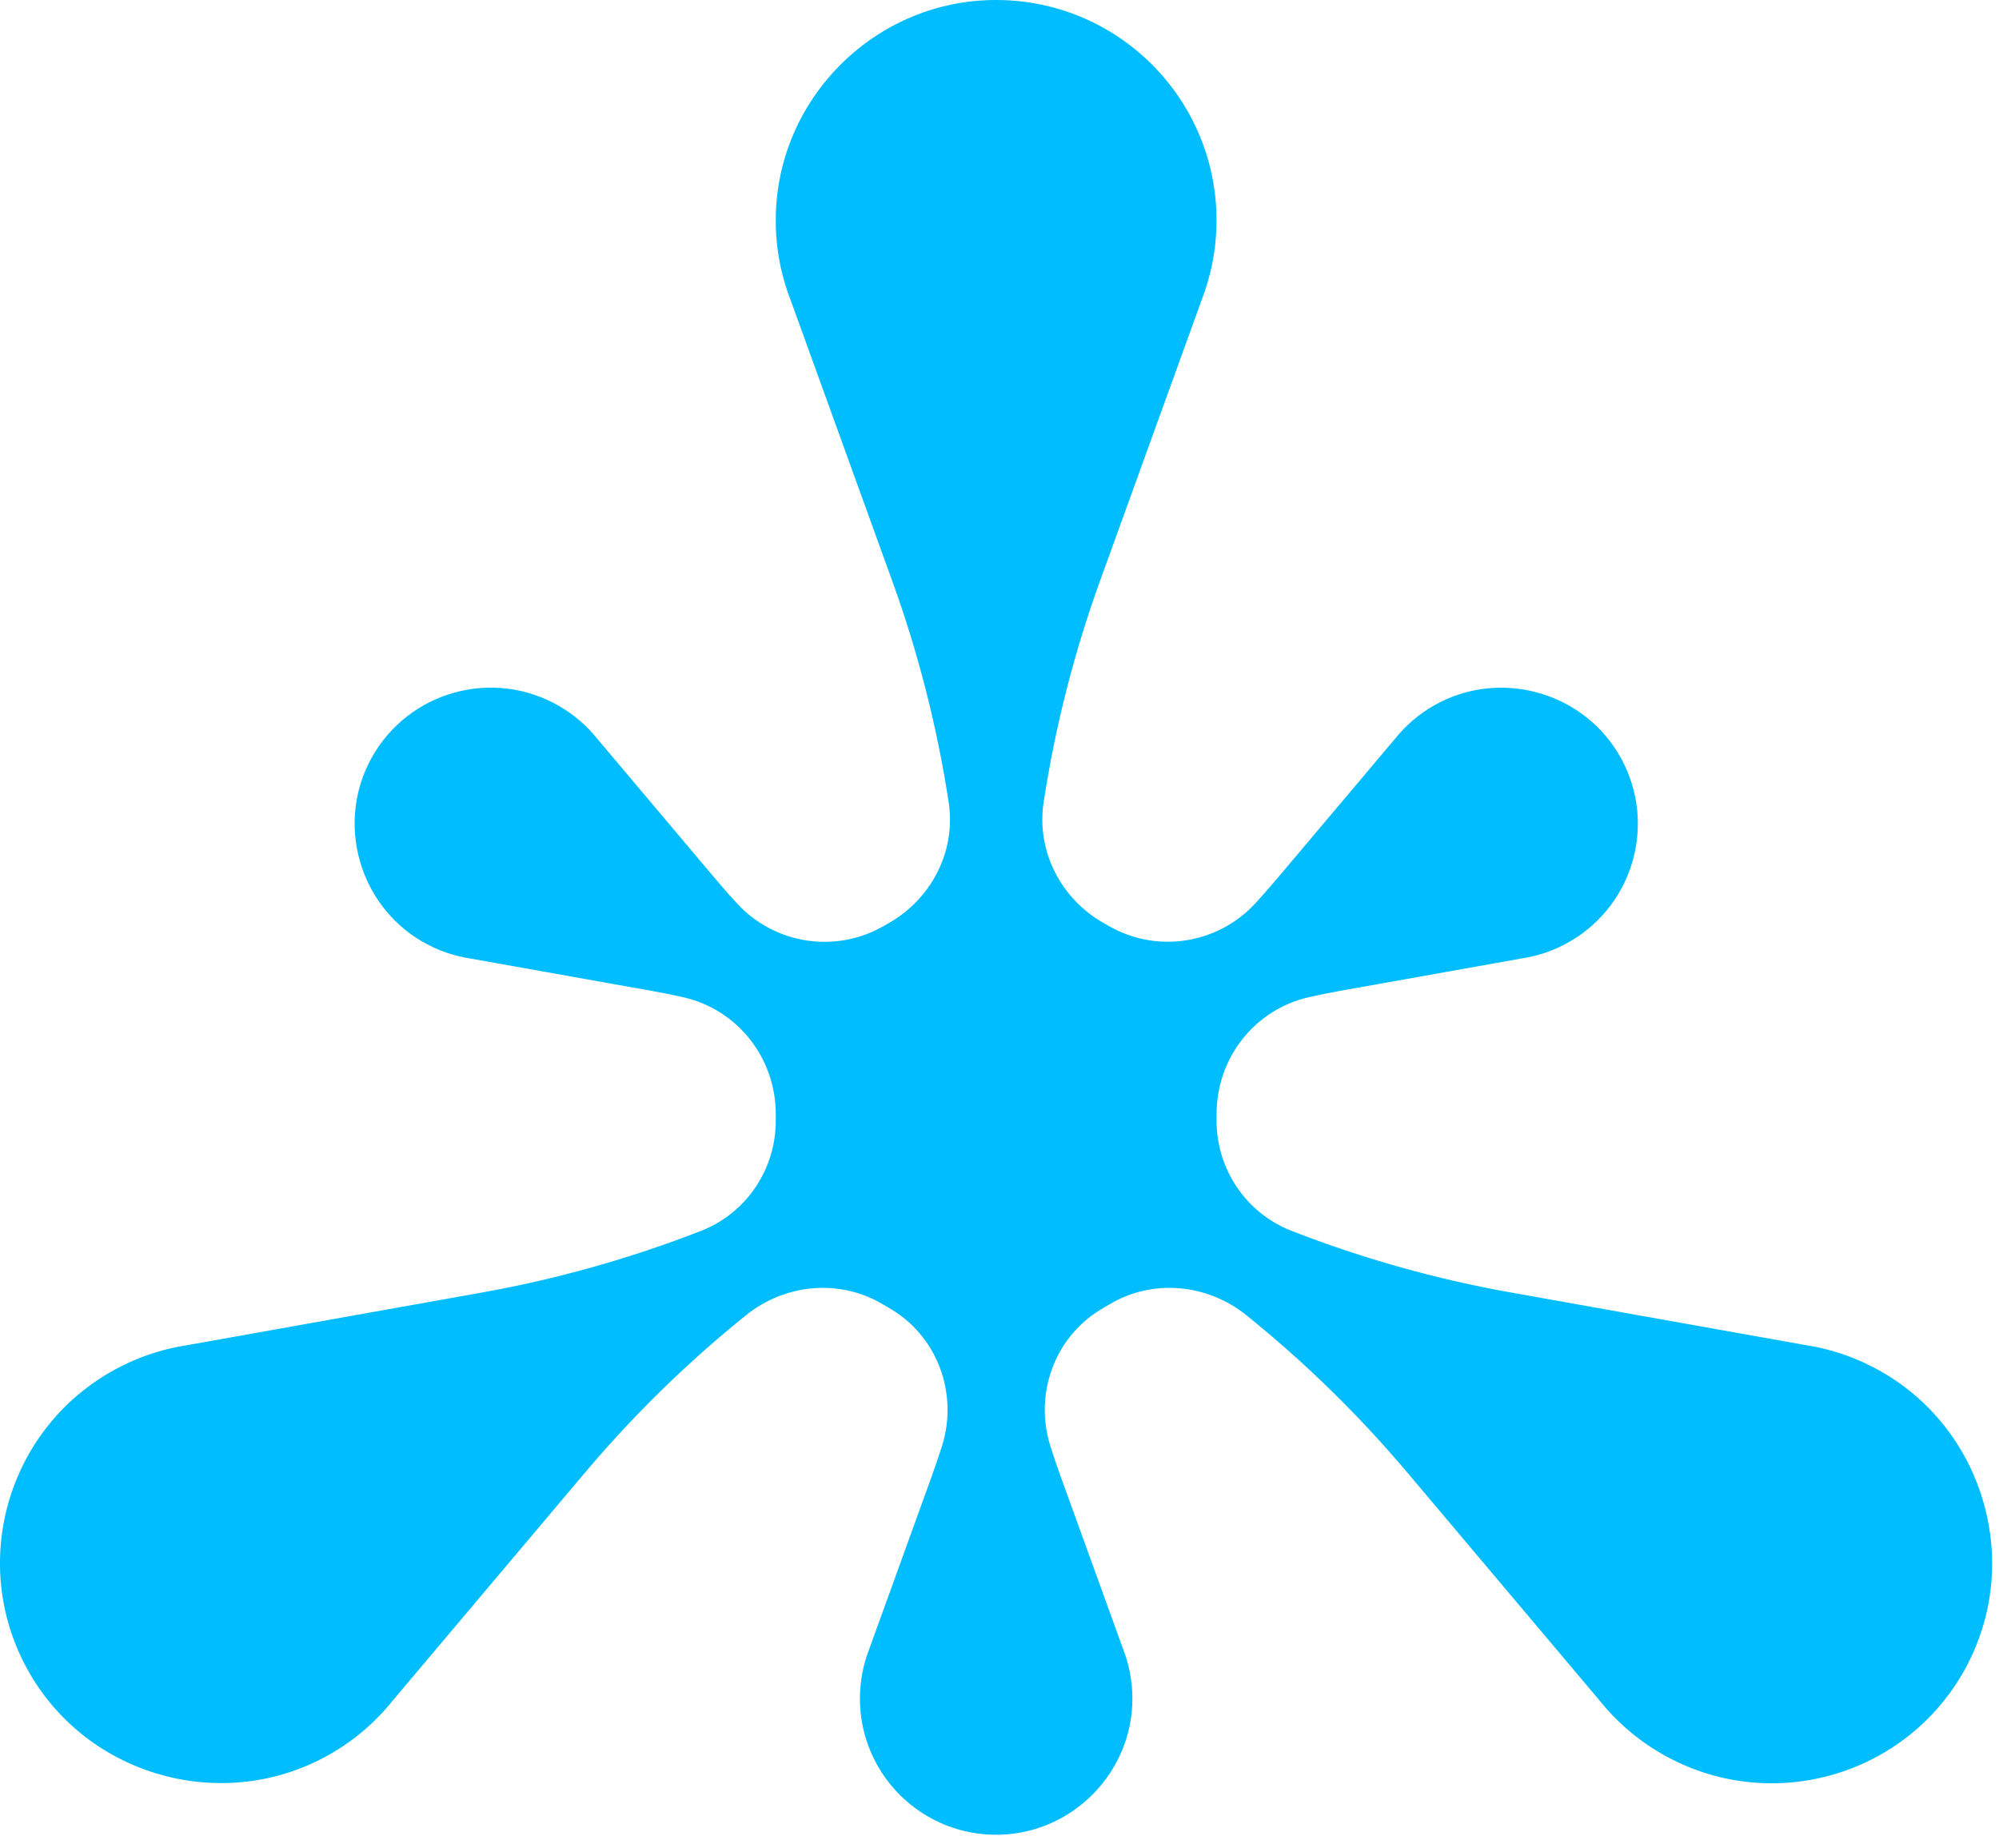 <svg width="66" height="61" viewBox="0 0 66 61" fill="none" xmlns="http://www.w3.org/2000/svg">
<path d="M64.886 55.091C62.916 58.682 58.391 59.935 54.861 57.899C54.044 57.428 53.354 56.822 52.8 56.126L52.796 56.122L46.46 48.609C44.856 46.711 43.077 44.972 41.149 43.419C39.858 42.381 38.052 42.21 36.63 43.063C36.571 43.1 36.51 43.135 36.449 43.17C34.85 44.067 34.129 45.981 34.676 47.73C34.779 48.061 34.891 48.389 35.009 48.716L37.076 54.428C37.28 54.95 37.392 55.517 37.388 56.108C37.373 58.525 35.411 60.518 32.994 60.572C30.461 60.63 28.392 58.595 28.392 56.079C28.392 55.496 28.503 54.939 28.704 54.429L30.77 48.716C30.889 48.389 30.999 48.06 31.104 47.73C31.651 45.981 30.929 44.067 29.331 43.17C29.27 43.135 29.209 43.1 29.15 43.063C27.728 42.21 25.922 42.381 24.631 43.421C22.701 44.974 20.923 46.712 19.32 48.611L12.983 56.124L12.98 56.127C12.418 56.834 11.714 57.449 10.879 57.923C7.477 59.859 3.094 58.724 1.061 55.382C-1.066 51.882 0.111 47.339 3.639 45.302C4.457 44.831 5.328 44.536 6.207 44.405H6.21L15.89 42.676C18.373 42.233 20.803 41.549 23.143 40.638C24.659 40.048 25.639 38.568 25.613 36.941C25.613 36.903 25.613 36.865 25.613 36.826V36.797C25.62 34.943 24.361 33.327 22.549 32.921C22.21 32.844 21.868 32.776 21.526 32.715L15.542 31.647H15.54C14.987 31.565 14.442 31.376 13.928 31.078C11.841 29.854 11.094 27.162 12.257 25.041C13.474 22.821 16.272 22.047 18.454 23.305C18.96 23.596 19.386 23.971 19.729 24.401L23.646 29.046C23.87 29.312 24.1 29.573 24.336 29.828C25.587 31.186 27.614 31.489 29.207 30.554C29.247 30.532 29.286 30.509 29.326 30.486C30.753 29.683 31.57 28.102 31.322 26.485C30.942 24.003 30.32 21.56 29.462 19.19L26.119 9.949V9.946C25.788 9.106 25.606 8.19 25.613 7.23C25.634 3.314 28.806 0.089 32.72 0.002C36.817 -0.091 40.165 3.201 40.165 7.272C40.165 8.215 39.985 9.115 39.659 9.942V9.946L36.316 19.186C35.46 21.556 34.838 23.999 34.458 26.481C34.209 28.099 35.027 29.68 36.454 30.483C36.494 30.505 36.534 30.528 36.574 30.551C38.165 31.486 40.193 31.182 41.444 29.825C41.679 29.57 41.908 29.308 42.134 29.043L46.051 24.399H46.053C46.401 23.961 46.835 23.581 47.352 23.287C49.455 22.092 52.162 22.792 53.42 24.858C54.735 27.022 54.007 29.83 51.825 31.088C51.321 31.38 50.783 31.561 50.239 31.643H50.236L44.254 32.711C43.91 32.772 43.569 32.842 43.23 32.917C41.419 33.324 40.16 34.938 40.167 36.793V36.823C40.167 36.861 40.167 36.9 40.167 36.938C40.141 38.563 41.122 40.042 42.637 40.634C44.979 41.547 47.408 42.231 49.892 42.672L59.571 44.4H59.575C60.467 44.535 61.353 44.836 62.181 45.322C65.559 47.299 66.767 51.656 64.886 55.087" fill="#00BDFF"/>
</svg>
